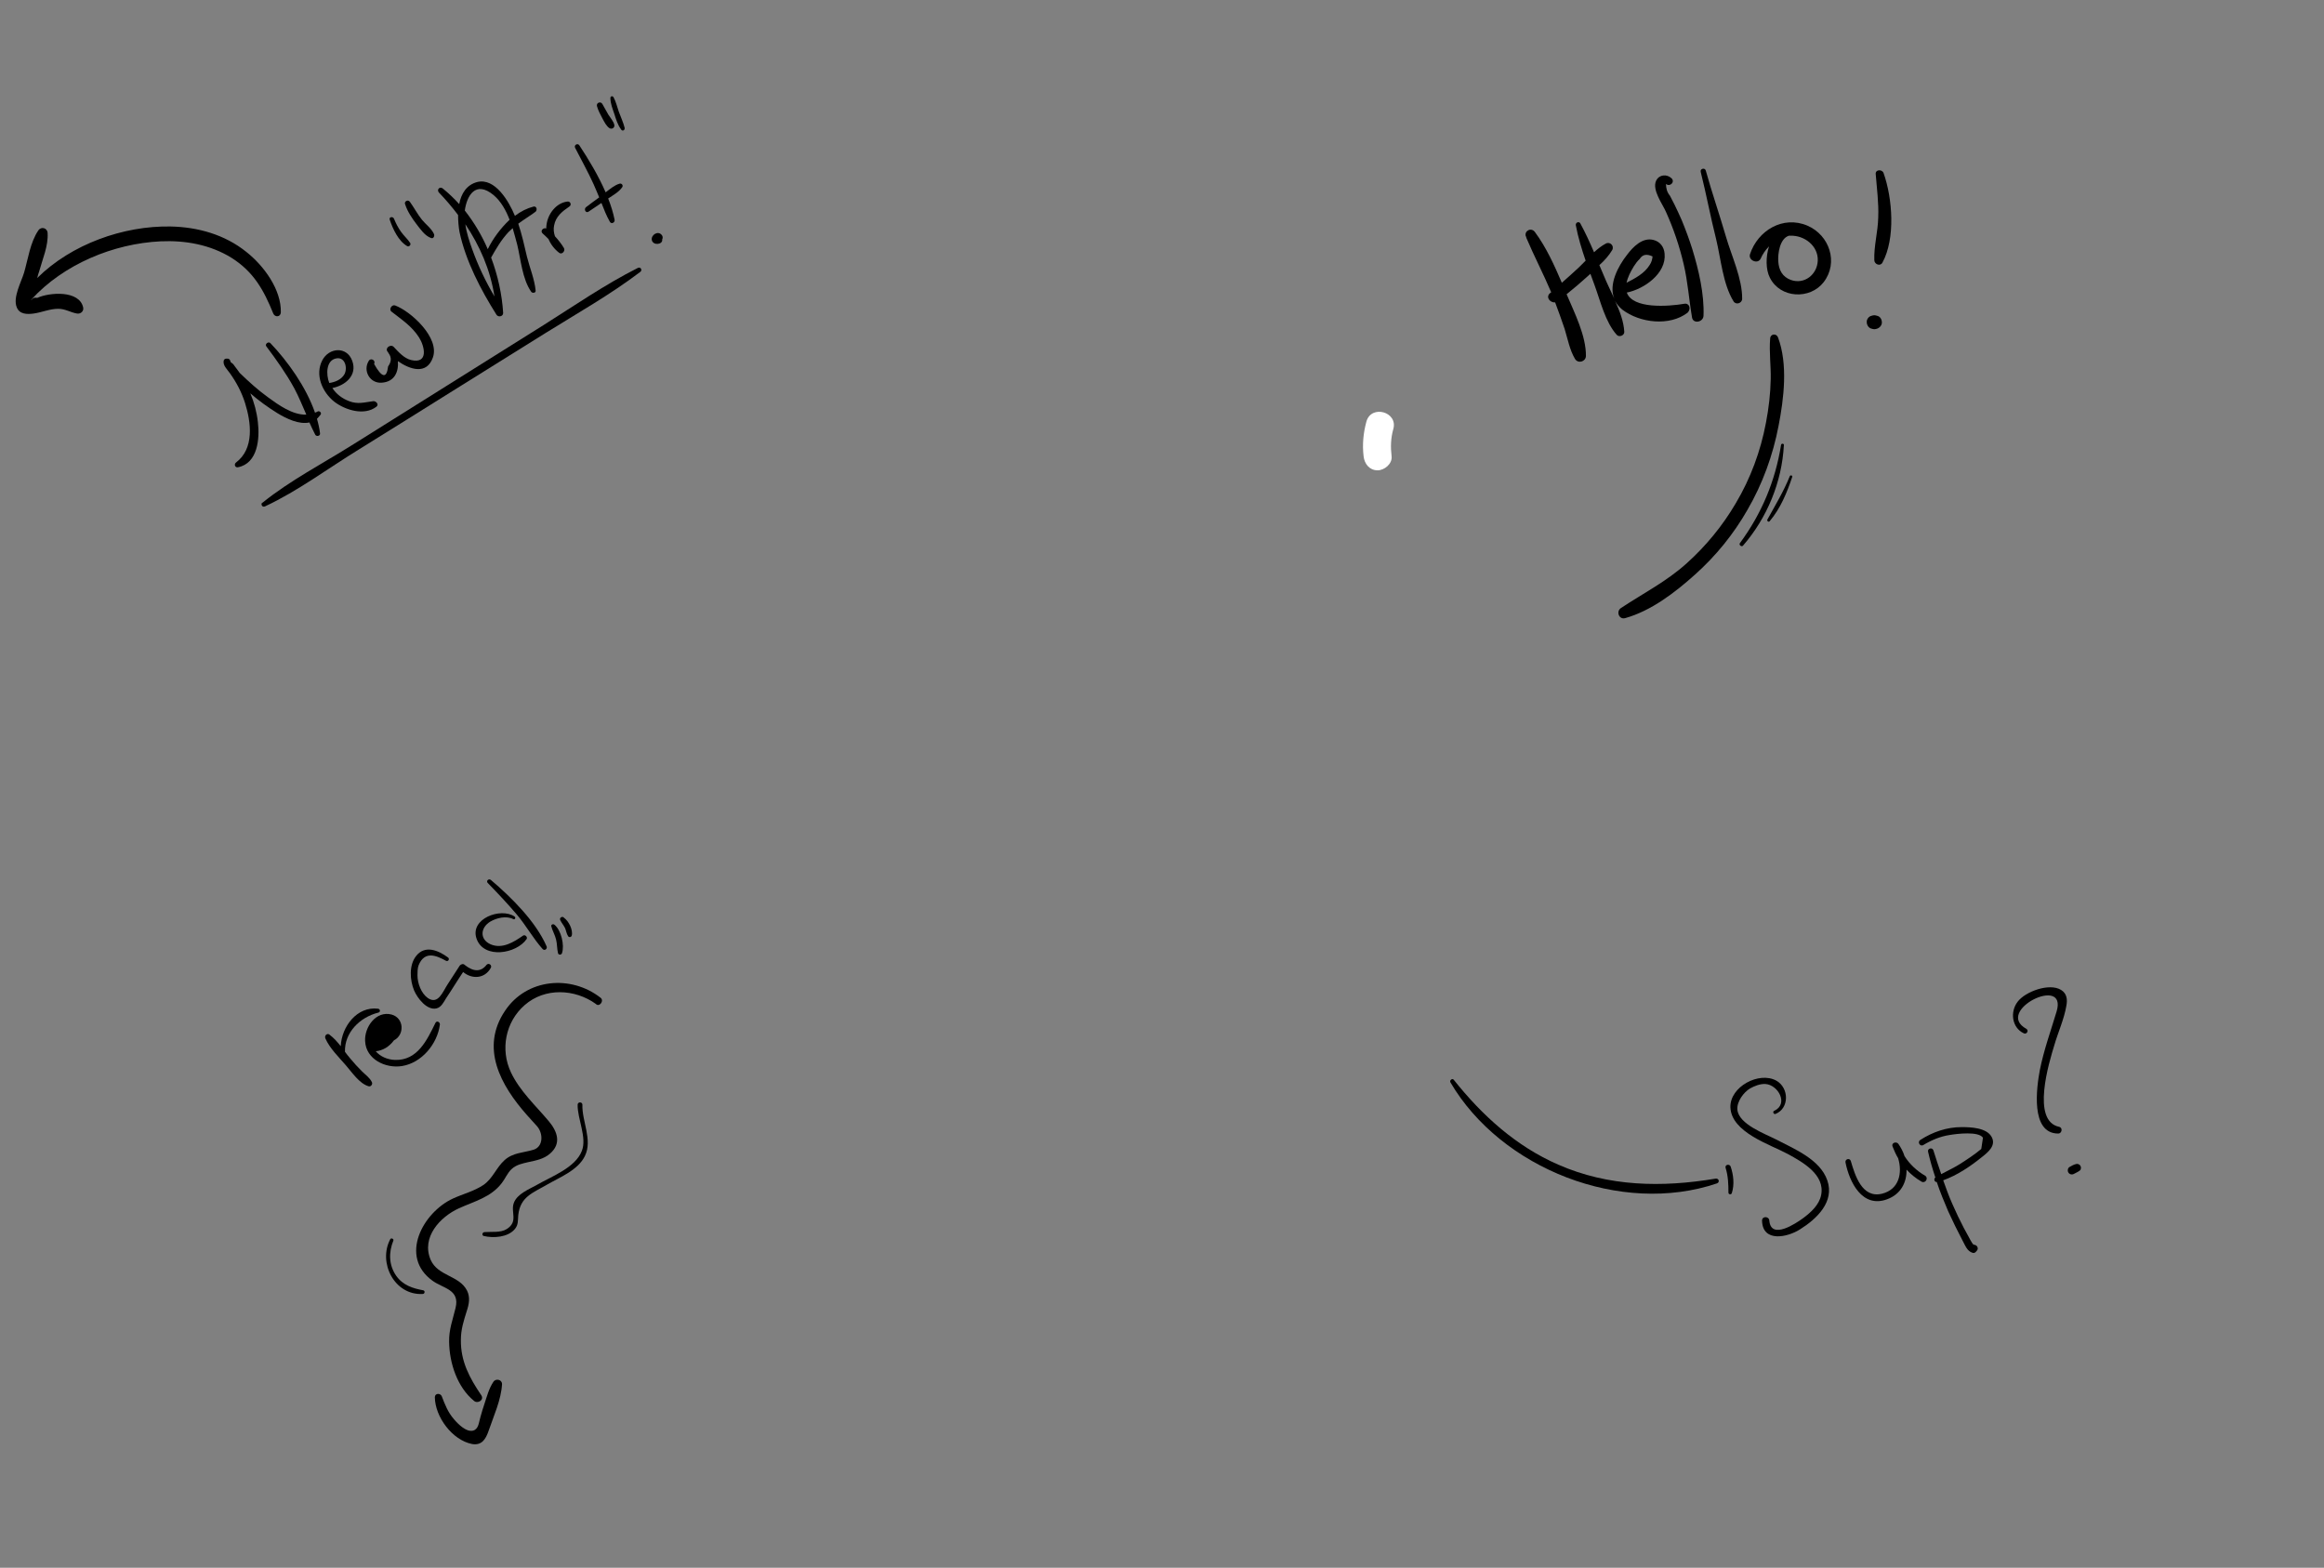<?xml version="1.0" encoding="utf-8"?>
<!-- Generator: Adobe Illustrator 19.0.0, SVG Export Plug-In . SVG Version: 6.00 Build 0)  -->
<svg version="1.1" xmlns="http://www.w3.org/2000/svg" xmlns:xlink="http://www.w3.org/1999/xlink" x="0px" y="0px"
	 viewBox="0 0 830 560" style="enable-background:new 0 0 830 560;" xml:space="preserve">
<rect x="0" y="0" width="830" height="560" fill="#808080" stroke="none"/>
<style type="text/css">
	.st0{fill:#FFFFFF;}
</style>
<g id="Layer_1">
	<path id="XMLID_5_" class="st0" d="M488,150.6c-1.1,4-1.5,8.2-1,12.4c0.3,2.7,2.1,5,5,5c2.4,0,5.3-2.3,5-5
		c-0.4-3.3-0.3-6.5,0.6-9.7C499.4,147.1,489.7,144.4,488,150.6z"/>
</g>
<g id="Layer_2">
	<path id="XMLID_7_" d="M88,90c-7.7-6.2-17.3-8.9-27.1-9.1c-16.8-0.3-35.4,6.3-47.6,18.4c0.2-0.8,0.4-1.6,0.7-2.4
		c1.2-4.4,3.3-9.1,3-13.7c-0.1-1.8-2.3-2.4-3.3-0.9c-2.9,4.2-3.7,10.3-5.1,15.1c-1,3.3-4.1,8.9-2.6,12.4c1,2.5,3.7,2.5,6,2.2
		c2.9-0.4,5.8-1.7,8.8-1.7c2.5,0,4.4,1.3,6.7,1.7c1.3,0.2,2.5-0.8,2.2-2.2c-1.4-6.2-12-5.4-16.4-3.4c-1-0.2-1.7,0.1-2.1,0.8
		c0-0.1,0-0.1,0-0.2c11.5-12.6,29.3-20,46.2-20.8c8.8-0.4,17.7,1.2,25.3,5.9c7.9,5,11.5,11.5,14.9,19.9c0.6,1.4,2.6,1.3,2.7-0.4
		C100.5,103.4,94.2,94.9,88,90z"/>
	<path id="XMLID_6_" d="M635,120.5c-0.6-1.5-2.7-1.3-2.8,0.4c-0.4,4.8,0.3,9.7,0.2,14.5c-0.1,5.2-0.7,10.4-1.7,15.6
		c-1.9,10.1-5.5,19.9-10.8,28.8c-4.7,8-10.6,15.2-17.5,21.4c-7.2,6.5-15.5,10.7-23.5,16c-1.8,1.2-0.7,4.2,1.5,3.6
		c9.3-2.6,17.9-9.2,25-15.6c7.4-6.6,13.8-14.5,18.7-23.1c5.4-9.3,9.1-19.5,11.1-30C637.1,142.4,638.6,130.1,635,120.5z"/>
	<path id="XMLID_13_" d="M601.6,108.5c-5.9,1-18.5,1.9-20.6-4c6.1-1.2,14.2-6.8,13.5-13.9c-0.2-2.4-1.6-4.3-4-4.9
		c-3.9-1-7.3,2.5-9.4,5.3c-3.3,4.2-6.6,10.6-4.6,15.6c-1.2-2.7-2.6-5.4-3.6-7.9c-0.6-1.3-1.1-2.7-1.7-4c1.8-1.6,3.4-3.4,4.6-5.4
		c0.8-1.5-0.8-3.1-2.3-2.3c-1.5,0.8-2.9,1.9-4.2,3.1c-1.5-3.5-3.1-7-4.9-10.3c-0.5-0.9-1.8-0.3-1.6,0.7c0.8,4.3,2.1,8.5,3.5,12.6
		c-0.8,0.8-1.6,1.6-2.4,2.4c-2,1.9-4.1,3.7-6.1,5.5c-2.7-6.3-5.6-12.7-9.6-18.1c-1.3-1.8-3.8-0.5-3.3,1.4c0,0,0,0,0,0
		c0.1,0.1,0.1,0.3,0.2,0.4c0,0,0,0,0,0.1c0,0,0,0,0,0.1c2.8,6.6,6.1,12.9,8.9,19.5c-0.1,0.1-0.3,0.2-0.4,0.3c-1.7,1.4,0,3.5,1.8,3.3
		c1.2,3.1,2.3,6.3,3.4,9.5c1.1,3.6,1.8,7.5,3.7,10.7c1.1,1.8,3.8,1,3.9-1c0.1-7.2-4.1-15.5-6.9-22.1c2.6-2.1,5.1-4.2,7.5-6.4
		c0.3-0.3,0.7-0.6,1-0.9c0.5,1.4,1,2.7,1.5,4.1c2.1,5.7,3.8,13.1,7.9,17.7c0.9,1,2.8,0.2,2.7-1.1c-0.2-3.6-1.6-7.4-3.3-11
		c0.6,1.1,1.4,2.1,2.6,3.1c6.3,4.8,16.9,6,23.3,1.1C604.1,110.3,603.3,108.2,601.6,108.5z M581.9,98.1c0.9-1.9,2.2-4.2,3.7-5.6
		c1-1.6,2.5-1.9,4.6-0.9c-0.1,1.1-0.4,2.1-1,3c-1.9,3.1-5.2,4.8-8.3,6.4C581.1,100.1,581.4,99.2,581.9,98.1z"/>
	<path id="XMLID_8_" d="M604.4,89c-1.1-3.5-2.4-7-3.8-10.4c-0.8-1.9-1.7-3.7-2.6-5.6c-0.5-1-1.1-2.1-1.6-3.1c-1-1.2-1.4-2.6-1.4-4.2
		c1.4,1.2,3.3-0.7,2-2c-1.7-1.6-4.4-1.4-5.5,0.8c-1.6,3.3,2.3,8.4,3.5,11.2c2.7,6,4.8,12.2,6.3,18.6c1.5,6.3,1.9,12.7,3,19.1
		c0.4,2.4,4,1.7,4.1-0.6C608.7,105.1,606.7,96.5,604.4,89z"/>
	<path id="XMLID_9_" d="M616.4,84.5c-2.3-7.9-5-15.7-7.2-23.6c-0.3-1.1-2.1-0.7-1.8,0.5c2,8,3.5,16.1,5.5,24c1.7,7,2.4,16,6.2,22.2
		c0.8,1.4,3,0.8,3.1-0.8C622.3,99.6,618.4,91.4,616.4,84.5z"/>
	<path id="XMLID_17_" d="M645.5,80.6c-8.7-3.7-17.7,1.7-20.5,10.2c-0.7,2.2,2.8,3.7,3.8,1.6c0.7-1.6,1.7-3.1,3-4.4
		c-1.2,3.7-1.2,8.3,0.3,11.2c3.7,7.4,14.3,7.9,19.2,1.6C656.7,93.8,653.4,84,645.5,80.6z M639.6,100c-3-1.1-4.3-3.5-4.5-6.6
		c-0.2-2.7,0.5-8.2,3.8-9.2c0.2,0,0.3,0,0.5,0c5-0.2,10,3.6,9.8,8.9C649,98.1,644.4,101.7,639.6,100z"/>
	<path id="XMLID_10_" d="M672.7,61.8c-0.5-1.4-3-1.3-2.8,0.4c0.4,5.2,1.1,10.2,0.9,15.4c-0.1,5.2-1.6,10.3-1.4,15.4
		c0.1,1.5,2.2,2.2,2.9,0.8C677,85.2,675.9,70.8,672.7,61.8z"/>
	<path id="XMLID_14_" d="M670.4,112.8c-0.3-0.1-0.7-0.2-1-0.2c-0.3,0-0.7,0.1-1,0.2c-1,0.2-1.8,1.3-1.7,2.3c0,1,0.7,2.1,1.7,2.3
		c0.3,0.1,0.7,0.2,1,0.2c0.3,0,0.7-0.1,1-0.2c0.9-0.3,1.7-1.2,1.7-2.2C672.1,114,671.4,113,670.4,112.8z"/>
	<path id="XMLID_19_" d="M652.6,421.6c-2.6-7.5-11.8-11.2-18.3-14.6c-3.9-2-13.3-5.4-13.8-10.6c-0.3-2.9,2.3-6.3,4.5-7.6
		c1.6-0.9,3.6-1.7,5.5-1.6c4.6,0.3,8.4,7.2,3.1,9.6c-0.6,0.3-0.2,1.3,0.5,1.1c5-2,4.9-9.3,0.3-11.9c-6.2-3.4-16.6,2.2-16.4,9.5
		c0.3,9,14.2,13.3,20.5,16.7c5.3,2.9,13.4,7.4,11.9,14.7c-0.7,3.5-3.7,6.2-6.4,8.2c-2.6,1.9-11.5,7.9-12.1,0.9
		c-0.1-1.6-2.6-1.7-2.6,0c0.2,7.9,9.1,6,13.6,3.1C648.8,435.4,655.3,429.3,652.6,421.6z"/>
	<path id="XMLID_20_" d="M687.6,420c-3.1-1.8-5.6-4.2-7.4-7c-0.5-1.6-1.3-3.1-2.2-4.4c-0.7-1-2.6-0.4-2.1,0.9c0.6,1.5,1.2,2.9,2,4.2
		c1.6,5.2,0.4,11.2-5.8,12.7c-7.1,1.7-9.6-6.6-11.1-11.7c-0.4-1.2-2.1-0.7-1.9,0.5c1.4,7.1,6,16.4,14.8,13.2c5-1.8,7.1-6.1,7-10.6
		c1.5,1.6,3.3,3.1,5.4,4.3C687.7,422.8,688.8,420.8,687.6,420z"/>
	<path id="XMLID_22_" d="M711.3,406.1c-1.8-3.3-7.5-3.5-10.7-3.5c-5.3,0-10.3,1.7-14.8,4.6c-1.1,0.7-0.1,2.5,1.1,1.8
		c3-1.8,6.1-3.1,9.5-3.6c2.3-0.4,10.3-1.4,11.8,1c-0.2,1.3-0.4,2.7-0.6,4c-1.2,1-2.4,1.9-3.7,2.8c-1.3,0.9-2.7,1.8-4.1,2.7
		c-2.1,1.3-4.3,2.3-6.5,3.5c-1-2.8-1.9-5.7-2.8-8.5c-0.4-1.2-2.2-0.7-1.9,0.5c0.7,3.1,1.6,6.2,2.6,9.2c-0.7,0.5-0.3,1.7,0.5,1.6
		c1.2,3.6,2.6,7,4.1,10.5c1.6,3.5,3.3,7,5.1,10.4c1,1.8,1.6,3.8,3.6,4.4c0.5,0.2,1-0.1,1.3-0.5l0.4-0.5c0.3-0.5,0.1-1.3-0.4-1.6
		l-0.4-0.2c-0.2-0.1-0.4-0.1-0.6-0.1c-0.1-0.2-0.2-0.3-0.4-0.5c-0.5-0.8-0.9-1.5-1.3-2.3c-0.6-1-1.1-2.1-1.7-3.1
		c-1.5-2.9-2.9-5.8-4.2-8.8c-1.2-2.7-2.2-5.5-3.2-8.3c5-1.8,9.6-4.9,13.7-8.2C710,411.6,713,409.2,711.3,406.1z"/>
	<path id="XMLID_21_" d="M738,359.2c0.4-2.2,0.2-4.3-1.9-5.6c-4.2-2.6-12.8,0.6-15.5,4.2c-2.8,3.6-2.1,9.3,2.2,11.3
		c1,0.5,1.9-1,0.9-1.6c-11.6-6.4,14.8-19.5,10.8-6.2c-2.1,7-4.6,13.9-6,21c-1.1,5.9-3.5,22.6,6.6,22.6c1.3,0,1.7-2.1,0.3-2.4
		c-10-2.1-3.6-23-1.7-29.2C735,368.8,737.2,364,738,359.2z"/>
	<path id="XMLID_23_" d="M743,416.4c-0.3-0.5-1-0.8-1.6-0.6c-0.8,0.2-1.5,0.6-2.2,1c-0.7,0.3-0.9,1.4-0.5,2c0.4,0.7,1.3,0.9,2,0.5
		c0.7-0.4,1.5-0.7,2.1-1.2C743.3,417.7,743.3,416.9,743,416.4z"/>
	<path id="XMLID_24_" d="M612.7,421c-19.1,3.2-38.2,2.9-56.2-5c-15.1-6.6-27.1-17.5-37.3-30.3c-0.5-0.7-1.6,0.2-1.2,0.9
		c18.1,30.9,61,47.7,95.2,36.1C614.3,422.3,613.9,420.8,612.7,421z"/>
	<path id="XMLID_25_" d="M618.1,416.7c-0.4-1.1-2.2-0.7-1.8,0.5c0.9,2.9,1,5.8,1,8.8c0,0.7,1,0.8,1.2,0.2
		C619.5,423.1,619.1,419.7,618.1,416.7z"/>
	<path id="XMLID_26_" d="M88.7,126.6C88.7,126.6,88.7,126.6,88.7,126.6C88.7,126.6,88.7,126.6,88.7,126.6z"/>
	<path id="XMLID_27_" d="M114.5,148.1c0.5-0.7-0.5-1.5-1.1-1.1c-0.3,0.2-0.6,0.3-0.9,0.4c-3.2-9.2-9.7-18.3-15.9-24.8
		c-0.7-0.8-2.1,0.3-1.5,1.1c3.6,4.8,7.1,9.7,10,15c1.6,3,2.9,6.2,4.3,9.4c-4.9,0.2-10-3.5-13.7-6.2c-3.6-2.6-6.9-5.6-10.1-8.7
		c-0.2-0.2-0.3-0.5-0.5-0.7c-0.4-0.5-0.8-1.1-1.2-1.6c-0.3-0.5-0.7-1-1.2-1.3c-0.1-0.1-0.2-0.1-0.3-0.2c0-0.1,0-0.2-0.1-0.3
		c0-0.1-0.1-0.2-0.1-0.3c-0.1-0.4-0.5-0.7-0.9-0.7c-0.2,0-0.3,0-0.5,0c-0.4,0-0.8,0.3-0.9,0.7c-0.4,1.7,1.3,3.2,2.2,4.5
		c2.3,3.2,4.2,6.8,5.4,10.6c2.2,7,3.4,16.3-3.2,21.3c-0.8,0.6-0.4,1.9,0.7,1.7c7.1-1.4,7.8-10.3,7.1-16.1c-0.4-3.6-1.3-7-2.7-10.3
		c3,2.6,6.3,5,9.7,7.1c3.3,2,7.7,4.1,11.4,3.3c0.7,1.5,1.3,2.9,2.1,4.4c0.4,0.7,1.8,0.5,1.7-0.5c-0.2-1.7-0.6-3.5-1.1-5.2
		C113.7,149.1,114.1,148.6,114.5,148.1z"/>
	<path id="XMLID_32_" d="M133.3,143.3c-3.1,0.4-5.5,1.2-8.6,0c-2.4-0.9-4.6-2.5-6-4.7c4.6-0.9,9-4.5,7.1-9.7
		c-1.9-5.3-8.3-4.8-10.7-0.2c-2.7,5.2,0,11.4,4.3,14.8c3.9,3,10.7,5.1,15,1.8C135.5,144.5,134.3,143.2,133.3,143.3z M120.2,128
		c3.1-0.5,4,3.5,2.8,5.7c-1.1,1.9-3.3,2.8-5.4,3.1C116.4,133.8,116.4,128.6,120.2,128z"/>
	<path id="XMLID_28_" d="M141.1,109.1c-1.2-0.4-2.3,1.4-1.3,2.2c3.7,2.9,7.3,5.2,9.9,9.3c1.9,3,3.5,9.5-2.9,8
		c-2.5-0.6-4.5-2.9-6.2-4.7c-1.1-1.1-3.2,0.4-2.2,1.7c0.1,0.1,0.2,0.2,0.2,0.3c0,0,0,0,0,0c0.1,0.1,0.2,0.2,0.2,0.3
		c1.1,1.5,1,3-0.2,4.7c-0.5,4.4-2.2,4.1-5-0.9c0.7-1.3-1.2-2.3-1.9-1.1c-2.2,3.5,0.4,8.1,4.6,7.8c4.7-0.3,6.1-4,5.8-7.7
		c4.3,3,10.3,5,12.5-1.3C157.1,120.7,146.9,111.3,141.1,109.1z"/>
	<path id="XMLID_40_" d="M190.5,73.8c-2.3,0.6-4.5,1.7-6.6,3.3c-2.2-5.3-7.1-13.6-13.4-12.1c-3.9,1-5.8,4.2-6.5,7.9
		c-1.8-2-3.8-3.9-5.9-5.6c-1-0.8-2.2,0.4-1.4,1.4c2.5,2.6,4.8,5.3,6.9,8.1c0,2.2,0.2,4.3,0.5,6c2.2,10.4,7.6,20.7,13.2,29.6
		c0.6,1,2.4,0.7,2.4-0.6c-0.4-6.6-1.9-13.4-4.3-19.8c1.8-3.2,3.6-6.3,6.2-9.1c0.5-0.5,1-0.9,1.5-1.4c0.6,2,1.1,4,1.6,5.8
		c1.3,5.3,1.8,12.3,5,16.9c0.4,0.6,1.7,0.5,1.6-0.4c-0.4-4.1-2.1-8.1-3.1-12.1c-0.9-3.9-1.8-7.9-3.1-11.8c2-1.5,4.2-2.8,6.2-4.3
		C192,74.9,191.6,73.5,190.5,73.8z M168.6,88.9c-1-2.8-2-5.8-2.4-8.8c5.2,7.8,8.9,16.2,10.4,25.8C173.4,100.5,170.7,94.8,168.6,88.9
		z M174.2,89c-2.1-4.9-4.9-9.6-8.2-13.8c0.7-5.2,3.8-10.9,10.3-5.5c2.6,2.2,4.4,5.4,5.7,8.8C178.8,81.5,176,85.3,174.2,89z"/>
	<path id="XMLID_29_" d="M202.6,72c-4,0.5-6.9,4.4-7.4,8.2c-0.1,0.5-0.1,0.9-0.1,1.4c-1.1-0.4-2.3,0.9-1.3,1.8
		c0.7,0.6,1.4,1.3,2.1,2c0.8,1.9,2.1,3.6,3.8,4.9c1,0.8,2.3-0.7,1.7-1.7c-0.9-1.5-2-2.9-3.2-4.2c-0.4-1.2-0.6-2.5-0.3-3.9
		c0.6-3.2,2.9-5,5.4-6.7C204.3,73.2,203.7,71.8,202.6,72z"/>
	<path id="XMLID_34_" d="M221.3,65.6c-1.8,0.5-3.4,1.9-5,3.1c-2.6-6-6.1-11.8-9.4-16.8c-0.6-0.9-2-0.1-1.5,0.9
		c2.2,4.3,4.6,8.6,6.6,13c0.7,1.5,1.3,3.1,2,4.7c-1.6,1.2-3.2,2.3-4.7,3.5c-0.9,0.7-0.1,2.3,0.9,1.6c1.5-1,3.1-2.1,4.6-3.1
		c0.9,2.3,1.8,4.6,3,6.7c0.5,1,1.9,0.3,1.7-0.7c-0.5-2.5-1.3-5.1-2.3-7.6c1.8-1.2,3.8-2.3,5-4C222.7,66.2,222,65.4,221.3,65.6z"/>
	<path id="XMLID_33_" d="M227.8,95.7c-11.7,5.9-22.7,13.5-33.8,20.5c-11.4,7.2-22.9,14.3-34.3,21.5c-11.2,7-22.3,14-33.5,21
		c-10.8,6.8-22.6,12.9-32.5,20.9c0,0,0,0-0.1,0c0,0,0,0,0,0c0,0,0,0,0,0c-0.5,0.5,0,1.7,1,1.3c11.8-5.5,22.7-13.7,33.8-20.5
		c11.2-7,22.4-13.9,33.5-20.9c10.9-6.8,21.8-13.6,32.7-20.4c11.4-7.1,23.3-13.8,34.1-22C229.5,96.5,228.8,95.2,227.8,95.7z"/>
	<path id="XMLID_35_" d="M236.3,83.9c-1.3-1.6-3.9,0-3.5,1.9c0.5,2,4,1.6,3.7-0.3C236.8,85,236.7,84.3,236.3,83.9z"/>
	<path id="XMLID_46_" d="M636.1,158.9c-2.1,13-6.9,24.5-14.7,35.1c-0.5,0.6,0.6,1.5,1.1,0.9c8.6-9.9,13.9-22.7,14.6-35.9
		C637.2,158.4,636.2,158.3,636.1,158.9z"/>
	<path id="XMLID_49_" d="M639.2,170.1c-2.2,5.5-5.2,10.4-8,15.5c-0.2,0.5,0.4,1,0.8,0.6c3.9-4.6,6.2-10.2,8.1-15.9
		C640.2,169.8,639.4,169.6,639.2,170.1z"/>
</g>
<g id="Layer_3">
	<path id="XMLID_36_" d="M214.5,356.4c-10.6-8.3-26.4-6.9-34.1,4.6c-9,13.3-1.6,26.7,7.8,37.3c1.2,1.4,2.5,2.7,3.7,4.1
		c2.1,2.5,2.2,7.2-1.4,8.3c-3.7,1.1-7.3,1-10.3,3.7c-3,2.7-4.2,6.6-7.6,8.9c-3.3,2.2-7.3,3.2-10.8,4.8c-10.7,4.9-19.4,20.7-7.3,29.4
		c3.9,2.8,9.8,3.1,8.2,9.7c-1,4.2-2.4,7.7-2.3,12.1c0.1,7.6,2.9,16.2,8.9,21.1c1.3,1.1,3.7-0.3,2.6-2c-4.2-6.2-7.4-12.1-7.3-19.8
		c0-3.7,1-6.8,2.1-10.3c0.8-2.4,1.3-4.9,0.1-7.3c-2.8-5.5-10.4-5.1-13-11c-3.4-8,3.3-15.3,10.1-18.4c5.5-2.5,11.4-3.9,15.3-9
		c1.2-1.5,2-3.6,3.5-5c1.7-1.6,3.9-2,6-2.5c2.8-0.6,5.5-1.1,7.7-3c4.2-3.6,2.7-7.9-0.4-11.6c-4.7-5.6-10.3-10.7-13.5-17.4
		c-3.9-8.2-2-18.1,4.9-24.1c7.2-6.3,17.9-5.8,25.4-0.4C214,359.9,215.9,357.5,214.5,356.4z"/>
	<path id="XMLID_37_" d="M176.2,493.6c-1.6,2.4-2.3,5.2-3.2,7.9c-0.5,1.5-1,3.1-1.4,4.6c-0.6,1.9-0.6,4.3-2.6,4.9
		c-2.4,0.7-5.5-2.4-6.9-4.1c-2.1-2.4-3.2-5.2-4.3-8.1c-0.5-1.3-2.5-1.2-2.5,0.3c0.1,7,6.2,15.3,13.3,16.7c3.5,0.6,4.9-1.8,5.9-4.7
		c1.8-5.3,4.5-11.1,4.8-16.7C179.3,492.7,177,492.3,176.2,493.6z"/>
	<path id="XMLID_42_" d="M208,394.6c0-1.1-1.7-1.1-1.7,0c-0.1,5.1,3.4,11.7,1.5,16.5c-2.3,6-10.8,9.1-16,12.1
		c-2.8,1.6-7.1,3.2-8.3,6.5c-1.2,3.3,1.7,6.6-2.5,9.3c-2.2,1.4-5.4,0.9-8,1.1c-0.8,0.1-1,1.2-0.2,1.4c3.4,0.8,8.5,0.5,11-2.4
		c1.4-1.6,1.1-3.1,1.3-5.1c0.7-6.5,5.2-7.9,10-10.7c4.6-2.7,11.3-5.2,13.8-10.4C211.7,407.2,207.8,400.5,208,394.6z"/>
	<path id="XMLID_43_" d="M151.2,460.9c-3.8-0.7-7.3-1.8-9.7-5.2c-2.7-3.9-2.7-8.4-1-12.6c0.2-0.6-0.8-1-1.1-0.5
		c-4.5,8.4,1.5,20.2,11.6,19.6C151.7,462.2,151.9,461.1,151.2,460.9z"/>
	<path id="XMLID_45_" d="M135,360.3c-7.5-0.9-13,6.4-13.3,13.4c-1.2-1.5-2.5-3-4-4.1c0,0,0,0-0.1-0.1c0,0,0,0,0,0c0,0,0,0,0,0
		c-0.8-0.5-1.8,0.4-1.4,1.4c1.5,3.5,4.9,6.8,7.3,9.6c2.2,2.5,4.8,6.5,8.1,7.5c0.9,0.3,1.6-0.8,1.2-1.5c-0.8-1.6-2.2-2.5-3.5-3.8
		c-1.5-1.5-2.9-3-4.2-4.6c-0.7-0.8-1.3-1.6-1.9-2.4c-0.2-6.8,5.2-12.3,11.9-14C136,361.5,135.8,360.4,135,360.3z"/>
	<path id="XMLID_61_" d="M155.5,365.4c-3,6.1-6.4,13.5-14.5,13.2c-2.6-0.1-5.2-1.2-6.8-3.1c1.2-0.1,2.4-0.5,3.6-1.2
		c1-0.6,2.1-1.6,2.9-2.7c3.8-1.9,3.7-7.9-0.8-9.2c-5.6-1.5-9.8,4.5-9.5,9.5c0.3,6.5,7.3,9.8,13.1,8.9c7.1-1.1,12.7-7.9,13.6-14.8
		C157.2,365.1,156,364.4,155.5,365.4z"/>
	<path id="XMLID_44_" d="M173.8,344.6c-2,2.6-4.6,2.6-7.8,0.1c-0.5-0.6-1.4-0.3-1.8,0.2c-1.5,2.3-2.9,4.5-4.4,6.8
		c-1.7,2.6-3.3,7.3-7,4.8c-2.4-1.7-3.7-5.3-3.7-8.1c0-1.1,0-2.5,0.4-3.6c2.2-5.4,6.5-3.4,9.8-1.6c0.8,0.4,1.4-0.7,0.7-1.2
		c-3.4-2.5-8.2-4.6-11.4-0.5c-2.6,3.3-2.2,8.7-0.7,12.3c1.1,2.6,4.5,7.2,8,6.4c1.7-0.4,2.6-2.3,3.4-3.6c2.1-3.1,4-6.3,6.1-9.4
		c3.1,2.6,7.7,2.5,9.9-1.5C175.8,344.8,174.6,343.8,173.8,344.6z"/>
	<path id="XMLID_54_" d="M155,83.6c-0.9-2-3-3.5-4.3-5.1c-1.6-2-2.8-4.3-4.3-6.4c-0.7-1-2.2-0.1-1.7,0.9c0.8,2.5,2.4,4.9,4,7
		c1.4,1.8,3,4.2,5.2,5C154.8,85.4,155.3,84.3,155,83.6z"/>
	<path id="XMLID_53_" d="M219.4,44.6c-0.3-1.3-1.4-2.5-2.1-3.6c-0.8-1.3-1.4-2.6-2.2-3.9c-0.6-1-2.2-0.4-1.9,0.8
		c0.4,1.5,1.2,3,1.9,4.3c0.7,1.3,1.4,2.8,2.6,3.6C218.7,46.3,219.6,45.5,219.4,44.6z"/>
	<path id="XMLID_52_" d="M146.5,86.8c-0.9-1.4-2.2-2.5-3.2-3.9c-1.1-1.5-1.9-3.1-2.6-4.8c-0.4-0.9-1.9-0.6-1.5,0.4
		c1.1,3.3,3.1,7.6,6.2,9.4C146,88.3,146.9,87.5,146.5,86.8z"/>
	<path id="XMLID_51_" d="M223.1,45.7c-0.5-2-1.4-3.9-2.1-5.8c-0.6-1.7-1-3.6-1.9-5.2c0,0,0,0,0,0c-0.3-0.5-1.1-0.4-1.1,0.3
		c0,2,0.8,3.9,1.4,5.7c0.6,1.9,1.2,3.9,2.4,5.5C222.2,47,223.2,46.6,223.1,45.7z"/>
	<path id="XMLID_55_" d="M186.8,334.2c-3.3,2.3-7.4,4.9-11.6,3.1c-4-1.8-3.6-6-0.1-8.1c2.2-1.3,5.7-2.2,8.2-0.9
		c0.6,0.3,1-0.5,0.5-0.9c-5-3.4-16.1,0.8-13.6,7.9c2.6,7.4,14.3,5.4,17.9,0.1C188.5,334.7,187.5,333.7,186.8,334.2z"/>
	<path id="XMLID_56_" d="M195.2,338c-3.9-8.9-12.6-17.5-19.9-23.7c-0.8-0.6-1.8,0.4-1.1,1.1c3.6,3.7,7.1,7.4,10.4,11.3
		c3.3,3.9,5.8,8.5,9.2,12.3C194.6,339.8,195.6,338.8,195.2,338z"/>
	<path id="XMLID_47_" d="M198,330.3c-0.5-0.4-1.3,0-1.1,0.6c0.4,1.6,1.3,3,1.7,4.7c0.4,1.6,0.3,3.3,0.7,4.9c0.2,0.7,1.2,0.6,1.4,0
		C201.7,337.6,200.4,332.2,198,330.3z"/>
	<path id="XMLID_48_" d="M201.4,327.8c-0.1-0.1-0.1-0.1-0.2-0.2c0,0,0,0,0,0l0,0c-0.6-0.3-1.5,0.3-1.1,1.1c0.5,1,1.2,1.8,1.7,2.8
		c0.4,0.9,0.5,2,1.1,2.9c0.3,0.5,1.1,0.4,1.3-0.2C204.7,332.1,203.1,329,201.4,327.8z"/>
</g>
</svg>
